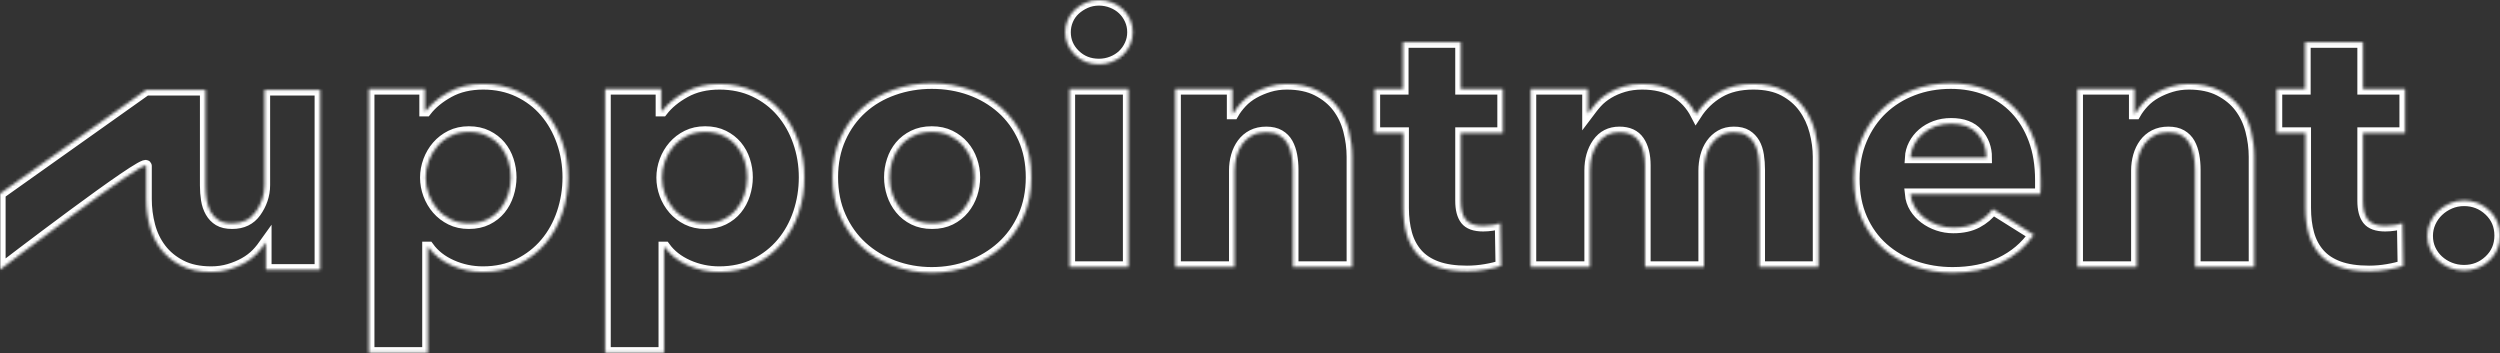 <svg width="892" height="126" viewBox="0 0 892 126" fill="none" xmlns="http://www.w3.org/2000/svg">
<rect x="0" y="0" width="892" height="126" fill="#333333" stroke="none"/>
<mask id="path-1-inside-1_3007_4340" fill="white">
<path d="M94.894 96.242V86.454C93.868 87.899 92.862 89.259 91.622 90.534C90.381 91.809 88.927 92.914 87.258 93.849C85.59 94.784 83.75 95.549 81.74 96.144C79.729 96.74 77.612 97.037 75.387 97.037C71.109 97.037 67.494 96.272 64.543 94.742C61.591 93.212 59.195 91.235 57.356 88.812C55.516 86.39 54.19 83.627 53.377 80.524C52.564 77.421 52.158 74.255 52.158 71.025V59.226C52.158 56.234 0 96.242 0 96.242V69.097L52.158 32.081H73.334V66.179C73.334 67.964 73.462 69.664 73.719 71.279C73.975 72.895 74.467 74.34 75.195 75.615C75.922 76.89 76.884 77.889 78.082 78.612C79.28 79.334 80.863 79.695 82.831 79.695C86.51 79.695 89.312 78.335 91.237 75.615C93.162 72.895 94.381 69.707 94.381 66.052V32.081H114.251V96.242H94.894ZM202.698 63.246C202.698 67.667 202.014 71.917 200.645 75.998C199.276 80.078 197.287 83.669 194.677 86.772C192.067 89.875 188.88 92.362 185.116 94.232C181.351 96.102 177.073 97.037 172.282 97.037C168.346 97.037 164.625 96.251 161.117 94.678C157.609 93.106 154.871 90.959 152.903 88.239H152.646V125.855H131.599V31.751H151.62V39.529H152.005C153.973 36.979 156.689 34.747 160.154 32.834C163.619 30.922 167.705 29.965 172.41 29.965C177.031 29.965 181.223 30.858 184.987 32.643C188.752 34.428 191.939 36.851 194.549 39.911C197.158 42.972 199.169 46.521 200.581 50.559C201.992 54.597 202.698 58.826 202.698 63.246ZM182.292 63.246C182.292 61.206 181.972 59.208 181.33 57.253C180.688 55.298 179.747 53.577 178.506 52.089C177.266 50.601 175.704 49.39 173.822 48.455C171.94 47.52 169.758 47.052 167.277 47.052C164.881 47.052 162.742 47.52 160.86 48.455C158.978 49.39 157.373 50.623 156.047 52.153C154.721 53.683 153.694 55.425 152.967 57.381C152.24 59.336 151.876 61.334 151.876 63.374C151.876 65.414 152.24 67.412 152.967 69.367C153.694 71.322 154.721 73.065 156.047 74.595C157.373 76.125 158.978 77.358 160.86 78.293C162.742 79.228 164.881 79.695 167.277 79.695C169.758 79.695 171.94 79.228 173.822 78.293C175.704 77.358 177.266 76.125 178.506 74.595C179.747 73.065 180.688 71.301 181.33 69.303C181.972 67.305 182.292 65.287 182.292 63.246ZM287.016 63.246C287.016 67.667 286.331 71.917 284.963 75.998C283.594 80.078 281.604 83.669 278.995 86.772C276.385 89.875 273.198 92.362 269.434 94.232C265.669 96.102 261.391 97.037 256.6 97.037C252.664 97.037 248.942 96.251 245.435 94.678C241.927 93.106 239.189 90.959 237.221 88.239H236.964V125.855H215.917V31.751H235.938V39.529H236.323C238.29 36.979 241.007 34.747 244.472 32.834C247.937 30.922 252.023 29.965 256.728 29.965C261.348 29.965 265.541 30.858 269.305 32.643C273.07 34.428 276.257 36.851 278.867 39.911C281.476 42.972 283.487 46.521 284.898 50.559C286.31 54.597 287.016 58.826 287.016 63.246ZM266.61 63.246C266.61 61.206 266.289 59.208 265.648 57.253C265.006 55.298 264.065 53.577 262.824 52.089C261.584 50.601 260.022 49.39 258.14 48.455C256.258 47.52 254.076 47.052 251.595 47.052C249.199 47.052 247.06 47.52 245.178 48.455C243.296 49.39 241.691 50.623 240.365 52.153C239.039 53.683 238.012 55.425 237.285 57.381C236.558 59.336 236.194 61.334 236.194 63.374C236.194 65.414 236.558 67.412 237.285 69.367C238.012 71.322 239.039 73.065 240.365 74.595C241.691 76.125 243.296 77.358 245.178 78.293C247.06 79.228 249.199 79.695 251.595 79.695C254.076 79.695 256.258 79.228 258.14 78.293C260.022 77.358 261.584 76.125 262.824 74.595C264.065 73.065 265.006 71.301 265.648 69.303C266.289 67.305 266.61 65.287 266.61 63.246ZM367.997 63.246C367.997 68.432 367.056 73.129 365.174 77.336C363.291 81.544 360.725 85.115 357.473 88.047C354.222 90.98 350.458 93.254 346.18 94.869C341.902 96.485 337.324 97.292 332.448 97.292C327.656 97.292 323.1 96.485 318.78 94.869C314.459 93.254 310.694 90.98 307.486 88.047C304.277 85.115 301.732 81.544 299.85 77.336C297.967 73.129 297.026 68.432 297.026 63.246C297.026 58.061 297.967 53.385 299.85 49.22C301.732 45.054 304.277 41.527 307.486 38.636C310.694 35.746 314.459 33.536 318.78 32.006C323.1 30.476 327.656 29.71 332.448 29.71C337.324 29.71 341.902 30.476 346.18 32.006C350.458 33.536 354.222 35.746 357.473 38.636C360.725 41.527 363.291 45.054 365.174 49.22C367.056 53.385 367.997 58.061 367.997 63.246ZM347.72 63.246C347.72 61.206 347.377 59.208 346.693 57.253C346.009 55.298 345.025 53.577 343.741 52.089C342.458 50.601 340.875 49.39 338.993 48.455C337.11 47.52 334.929 47.052 332.448 47.052C329.966 47.052 327.785 47.52 325.902 48.455C324.02 49.39 322.459 50.601 321.218 52.089C319.977 53.577 319.036 55.298 318.395 57.253C317.753 59.208 317.432 61.206 317.432 63.246C317.432 65.287 317.753 67.284 318.395 69.239C319.036 71.195 319.999 72.959 321.282 74.531C322.566 76.104 324.148 77.358 326.031 78.293C327.913 79.228 330.095 79.695 332.576 79.695C335.057 79.695 337.239 79.228 339.121 78.293C341.003 77.358 342.586 76.104 343.87 74.531C345.153 72.959 346.115 71.195 346.757 69.239C347.399 67.284 347.72 65.287 347.72 63.246ZM404.188 11.476C404.188 13.091 403.867 14.6 403.226 16.003C402.584 17.405 401.729 18.617 400.659 19.637C399.59 20.657 398.306 21.465 396.809 22.06C395.312 22.655 393.75 22.952 392.125 22.952C388.702 22.952 385.836 21.826 383.526 19.573C381.216 17.32 380.061 14.621 380.061 11.476C380.061 9.946 380.36 8.48 380.959 7.077C381.558 5.674 382.414 4.463 383.526 3.443C384.638 2.423 385.922 1.594 387.376 0.956C388.831 0.319 390.413 0 392.125 0C393.75 0 395.312 0.298 396.809 0.893C398.306 1.488 399.59 2.295 400.659 3.315C401.729 4.335 402.584 5.547 403.226 6.949C403.867 8.352 404.188 9.861 404.188 11.476ZM381.601 95.252V31.751H402.648V95.252H381.601ZM461.299 95.252V60.569C461.299 58.783 461.149 57.083 460.849 55.468C460.55 53.853 460.058 52.429 459.374 51.196C458.689 49.964 457.727 48.986 456.486 48.264C455.245 47.541 453.684 47.18 451.802 47.18C449.919 47.18 448.272 47.541 446.861 48.264C445.449 48.986 444.272 49.985 443.331 51.26C442.39 52.535 441.684 54.002 441.214 55.659C440.743 57.317 440.508 59.038 440.508 60.824V95.252H419.332V31.751H439.738V40.549H439.995C440.765 39.189 441.77 37.85 443.01 36.532C444.251 35.215 445.706 34.088 447.374 33.153C449.042 32.218 450.86 31.453 452.828 30.858C454.796 30.263 456.892 29.965 459.117 29.965C463.395 29.965 467.031 30.73 470.026 32.261C473.02 33.791 475.437 35.767 477.277 38.19C479.116 40.613 480.442 43.397 481.255 46.542C482.068 49.687 482.474 52.833 482.474 55.978V95.252H461.299ZM521.232 47.435V71.662C521.232 74.637 521.81 76.869 522.965 78.356C524.12 79.844 526.195 80.588 529.189 80.588C530.216 80.588 531.307 80.503 532.462 80.333C533.617 80.163 534.579 79.908 535.349 79.568L535.606 94.869C534.152 95.379 532.312 95.826 530.088 96.208C527.863 96.591 525.639 96.782 523.414 96.782C519.136 96.782 515.543 96.251 512.634 95.188C509.725 94.126 507.393 92.595 505.639 90.598C503.885 88.6 502.623 86.22 501.853 83.457C501.083 80.694 500.698 77.613 500.698 74.212V47.435H490.431V31.751H500.57V15.046H521.232V31.751H536.248V47.435H521.232ZM627.753 95.252V60.569C627.753 58.783 627.624 57.062 627.368 55.404C627.111 53.747 626.64 52.323 625.956 51.133C625.271 49.942 624.352 48.986 623.197 48.264C622.042 47.541 620.523 47.18 618.641 47.18C616.844 47.18 615.282 47.562 613.956 48.327C612.63 49.092 611.518 50.112 610.62 51.388C609.721 52.663 609.058 54.129 608.63 55.787C608.202 57.444 607.989 59.166 607.989 60.951V95.252H586.941V59.038C586.941 55.383 586.214 52.493 584.759 50.367C583.305 48.242 580.995 47.18 577.829 47.18C574.492 47.18 571.904 48.497 570.065 51.133C568.225 53.768 567.306 56.998 567.306 60.824V95.252H546.13V31.751H566.536V40.549C567.562 39.189 568.525 37.871 569.68 36.596C570.835 35.321 572.225 34.195 573.851 33.217C575.476 32.239 577.294 31.453 579.305 30.858C581.316 30.263 583.519 29.965 585.914 29.965C590.535 29.965 594.449 30.901 597.657 32.771C600.866 34.641 603.368 37.319 605.165 40.804C607.304 37.489 610.042 34.853 613.379 32.898C616.716 30.943 620.78 29.965 625.571 29.965C629.934 29.965 633.592 30.752 636.544 32.325C639.495 33.897 641.87 35.937 643.667 38.445C645.463 40.953 646.768 43.758 647.581 46.861C648.394 49.964 648.8 53.003 648.8 55.978V95.252H627.753ZM708.734 56.233C708.734 52.918 707.686 50.07 705.589 47.69C703.493 45.309 700.349 44.119 696.157 44.119C694.103 44.119 692.221 44.438 690.51 45.076C688.799 45.713 687.301 46.585 686.018 47.69C684.735 48.795 683.708 50.091 682.938 51.579C682.168 53.066 681.74 54.618 681.654 56.233H708.734ZM728.113 64.266V66.817C728.113 67.667 728.07 68.474 727.984 69.239H681.654C681.826 71.025 682.36 72.64 683.259 74.085C684.157 75.53 685.312 76.784 686.724 77.847C688.135 78.909 689.718 79.738 691.472 80.333C693.226 80.928 695.044 81.225 696.927 81.225C700.263 81.225 703.087 80.609 705.397 79.377C707.707 78.144 709.589 76.55 711.044 74.595L725.674 83.776C722.68 88.111 718.723 91.448 713.803 93.785C708.883 96.123 703.172 97.292 696.67 97.292C691.879 97.292 687.344 96.548 683.066 95.061C678.788 93.573 675.045 91.405 671.837 88.558C668.628 85.71 666.104 82.203 664.265 78.038C662.425 73.872 661.505 69.112 661.505 63.756C661.505 58.571 662.404 53.874 664.201 49.666C665.997 45.458 668.436 41.888 671.516 38.955C674.596 36.022 678.232 33.748 682.424 32.133C686.617 30.518 691.151 29.71 696.028 29.71C700.734 29.71 705.055 30.497 708.99 32.069C712.926 33.642 716.306 35.916 719.129 38.891C721.952 41.867 724.156 45.48 725.738 49.73C727.321 53.98 728.113 58.826 728.113 64.266ZM783.17 95.252V60.569C783.17 58.783 783.02 57.083 782.72 55.468C782.421 53.853 781.929 52.429 781.245 51.196C780.56 49.964 779.597 48.986 778.357 48.264C777.116 47.541 775.555 47.18 773.673 47.18C771.79 47.18 770.143 47.541 768.732 48.264C767.32 48.986 766.143 49.985 765.202 51.26C764.261 52.535 763.555 54.002 763.085 55.659C762.614 57.317 762.379 59.038 762.379 60.824V95.252H741.203V31.751H761.609V40.549H761.866C762.636 39.189 763.641 37.85 764.881 36.532C766.122 35.215 767.576 34.088 769.245 33.153C770.913 32.218 772.731 31.453 774.699 30.858C776.667 30.263 778.763 29.965 780.988 29.965C785.266 29.965 788.902 30.73 791.897 32.261C794.891 33.791 797.308 35.767 799.148 38.19C800.987 40.613 802.313 43.397 803.126 46.542C803.939 49.687 804.345 52.833 804.345 55.978V95.252H783.17ZM843.103 47.435V71.662C843.103 74.637 843.681 76.869 844.836 78.356C845.991 79.844 848.066 80.588 851.06 80.588C852.087 80.588 853.178 80.503 854.333 80.333C855.488 80.163 856.45 79.908 857.22 79.568L857.477 94.869C856.023 95.379 854.183 95.826 851.959 96.208C849.734 96.591 847.51 96.782 845.285 96.782C841.007 96.782 837.414 96.251 834.505 95.188C831.596 94.126 829.264 92.595 827.51 90.598C825.756 88.6 824.494 86.22 823.724 83.457C822.954 80.694 822.569 77.613 822.569 74.212V47.435H812.302V31.751H822.441V15.046H843.103V31.751H858.119V47.435H843.103ZM892 84.031C892 87.601 890.738 90.576 888.214 92.957C885.69 95.337 882.674 96.527 879.166 96.527C877.369 96.527 875.68 96.208 874.097 95.571C872.514 94.933 871.124 94.062 869.926 92.957C868.728 91.852 867.787 90.555 867.102 89.068C866.418 87.58 866.076 85.944 866.076 84.158C866.076 82.458 866.418 80.843 867.102 79.313C867.787 77.783 868.728 76.444 869.926 75.296C871.124 74.149 872.514 73.235 874.097 72.555C875.68 71.875 877.369 71.535 879.166 71.535C882.674 71.535 885.69 72.725 888.214 75.105C890.738 77.485 892 80.46 892 84.031Z"/>
</mask>
<path d="M94.894 96.242V86.454C93.868 87.899 92.862 89.259 91.622 90.534C90.381 91.809 88.927 92.914 87.258 93.849C85.59 94.784 83.75 95.549 81.74 96.144C79.729 96.74 77.612 97.037 75.387 97.037C71.109 97.037 67.494 96.272 64.543 94.742C61.591 93.212 59.195 91.235 57.356 88.812C55.516 86.39 54.19 83.627 53.377 80.524C52.564 77.421 52.158 74.255 52.158 71.025V59.226C52.158 56.234 0 96.242 0 96.242V69.097L52.158 32.081H73.334V66.179C73.334 67.964 73.462 69.664 73.719 71.279C73.975 72.895 74.467 74.34 75.195 75.615C75.922 76.89 76.884 77.889 78.082 78.612C79.28 79.334 80.863 79.695 82.831 79.695C86.51 79.695 89.312 78.335 91.237 75.615C93.162 72.895 94.381 69.707 94.381 66.052V32.081H114.251V96.242H94.894ZM202.698 63.246C202.698 67.667 202.014 71.917 200.645 75.998C199.276 80.078 197.287 83.669 194.677 86.772C192.067 89.875 188.88 92.362 185.116 94.232C181.351 96.102 177.073 97.037 172.282 97.037C168.346 97.037 164.625 96.251 161.117 94.678C157.609 93.106 154.871 90.959 152.903 88.239H152.646V125.855H131.599V31.751H151.62V39.529H152.005C153.973 36.979 156.689 34.747 160.154 32.834C163.619 30.922 167.705 29.965 172.41 29.965C177.031 29.965 181.223 30.858 184.987 32.643C188.752 34.428 191.939 36.851 194.549 39.911C197.158 42.972 199.169 46.521 200.581 50.559C201.992 54.597 202.698 58.826 202.698 63.246ZM182.292 63.246C182.292 61.206 181.972 59.208 181.33 57.253C180.688 55.298 179.747 53.577 178.506 52.089C177.266 50.601 175.704 49.39 173.822 48.455C171.94 47.52 169.758 47.052 167.277 47.052C164.881 47.052 162.742 47.52 160.86 48.455C158.978 49.39 157.373 50.623 156.047 52.153C154.721 53.683 153.694 55.425 152.967 57.381C152.24 59.336 151.876 61.334 151.876 63.374C151.876 65.414 152.24 67.412 152.967 69.367C153.694 71.322 154.721 73.065 156.047 74.595C157.373 76.125 158.978 77.358 160.86 78.293C162.742 79.228 164.881 79.695 167.277 79.695C169.758 79.695 171.94 79.228 173.822 78.293C175.704 77.358 177.266 76.125 178.506 74.595C179.747 73.065 180.688 71.301 181.33 69.303C181.972 67.305 182.292 65.287 182.292 63.246ZM287.016 63.246C287.016 67.667 286.331 71.917 284.963 75.998C283.594 80.078 281.604 83.669 278.995 86.772C276.385 89.875 273.198 92.362 269.434 94.232C265.669 96.102 261.391 97.037 256.6 97.037C252.664 97.037 248.942 96.251 245.435 94.678C241.927 93.106 239.189 90.959 237.221 88.239H236.964V125.855H215.917V31.751H235.938V39.529H236.323C238.29 36.979 241.007 34.747 244.472 32.834C247.937 30.922 252.023 29.965 256.728 29.965C261.348 29.965 265.541 30.858 269.305 32.643C273.07 34.428 276.257 36.851 278.867 39.911C281.476 42.972 283.487 46.521 284.898 50.559C286.31 54.597 287.016 58.826 287.016 63.246ZM266.61 63.246C266.61 61.206 266.289 59.208 265.648 57.253C265.006 55.298 264.065 53.577 262.824 52.089C261.584 50.601 260.022 49.39 258.14 48.455C256.258 47.52 254.076 47.052 251.595 47.052C249.199 47.052 247.06 47.52 245.178 48.455C243.296 49.39 241.691 50.623 240.365 52.153C239.039 53.683 238.012 55.425 237.285 57.381C236.558 59.336 236.194 61.334 236.194 63.374C236.194 65.414 236.558 67.412 237.285 69.367C238.012 71.322 239.039 73.065 240.365 74.595C241.691 76.125 243.296 77.358 245.178 78.293C247.06 79.228 249.199 79.695 251.595 79.695C254.076 79.695 256.258 79.228 258.14 78.293C260.022 77.358 261.584 76.125 262.824 74.595C264.065 73.065 265.006 71.301 265.648 69.303C266.289 67.305 266.61 65.287 266.61 63.246ZM367.997 63.246C367.997 68.432 367.056 73.129 365.174 77.336C363.291 81.544 360.725 85.115 357.473 88.047C354.222 90.98 350.458 93.254 346.18 94.869C341.902 96.485 337.324 97.292 332.448 97.292C327.656 97.292 323.1 96.485 318.78 94.869C314.459 93.254 310.694 90.98 307.486 88.047C304.277 85.115 301.732 81.544 299.85 77.336C297.967 73.129 297.026 68.432 297.026 63.246C297.026 58.061 297.967 53.385 299.85 49.22C301.732 45.054 304.277 41.527 307.486 38.636C310.694 35.746 314.459 33.536 318.78 32.006C323.1 30.476 327.656 29.71 332.448 29.71C337.324 29.71 341.902 30.476 346.18 32.006C350.458 33.536 354.222 35.746 357.473 38.636C360.725 41.527 363.291 45.054 365.174 49.22C367.056 53.385 367.997 58.061 367.997 63.246ZM347.72 63.246C347.72 61.206 347.377 59.208 346.693 57.253C346.009 55.298 345.025 53.577 343.741 52.089C342.458 50.601 340.875 49.39 338.993 48.455C337.11 47.52 334.929 47.052 332.448 47.052C329.966 47.052 327.785 47.52 325.902 48.455C324.02 49.39 322.459 50.601 321.218 52.089C319.977 53.577 319.036 55.298 318.395 57.253C317.753 59.208 317.432 61.206 317.432 63.246C317.432 65.287 317.753 67.284 318.395 69.239C319.036 71.195 319.999 72.959 321.282 74.531C322.566 76.104 324.148 77.358 326.031 78.293C327.913 79.228 330.095 79.695 332.576 79.695C335.057 79.695 337.239 79.228 339.121 78.293C341.003 77.358 342.586 76.104 343.87 74.531C345.153 72.959 346.115 71.195 346.757 69.239C347.399 67.284 347.72 65.287 347.72 63.246ZM404.188 11.476C404.188 13.091 403.867 14.6 403.226 16.003C402.584 17.405 401.729 18.617 400.659 19.637C399.59 20.657 398.306 21.465 396.809 22.06C395.312 22.655 393.75 22.952 392.125 22.952C388.702 22.952 385.836 21.826 383.526 19.573C381.216 17.32 380.061 14.621 380.061 11.476C380.061 9.946 380.36 8.48 380.959 7.077C381.558 5.674 382.414 4.463 383.526 3.443C384.638 2.423 385.922 1.594 387.376 0.956C388.831 0.319 390.413 0 392.125 0C393.75 0 395.312 0.298 396.809 0.893C398.306 1.488 399.59 2.295 400.659 3.315C401.729 4.335 402.584 5.547 403.226 6.949C403.867 8.352 404.188 9.861 404.188 11.476ZM381.601 95.252V31.751H402.648V95.252H381.601ZM461.299 95.252V60.569C461.299 58.783 461.149 57.083 460.849 55.468C460.55 53.853 460.058 52.429 459.374 51.196C458.689 49.964 457.727 48.986 456.486 48.264C455.245 47.541 453.684 47.18 451.802 47.18C449.919 47.18 448.272 47.541 446.861 48.264C445.449 48.986 444.272 49.985 443.331 51.26C442.39 52.535 441.684 54.002 441.214 55.659C440.743 57.317 440.508 59.038 440.508 60.824V95.252H419.332V31.751H439.738V40.549H439.995C440.765 39.189 441.77 37.85 443.01 36.532C444.251 35.215 445.706 34.088 447.374 33.153C449.042 32.218 450.86 31.453 452.828 30.858C454.796 30.263 456.892 29.965 459.117 29.965C463.395 29.965 467.031 30.73 470.026 32.261C473.02 33.791 475.437 35.767 477.277 38.19C479.116 40.613 480.442 43.397 481.255 46.542C482.068 49.687 482.474 52.833 482.474 55.978V95.252H461.299ZM521.232 47.435V71.662C521.232 74.637 521.81 76.869 522.965 78.356C524.12 79.844 526.195 80.588 529.189 80.588C530.216 80.588 531.307 80.503 532.462 80.333C533.617 80.163 534.579 79.908 535.349 79.568L535.606 94.869C534.152 95.379 532.312 95.826 530.088 96.208C527.863 96.591 525.639 96.782 523.414 96.782C519.136 96.782 515.543 96.251 512.634 95.188C509.725 94.126 507.393 92.595 505.639 90.598C503.885 88.6 502.623 86.22 501.853 83.457C501.083 80.694 500.698 77.613 500.698 74.212V47.435H490.431V31.751H500.57V15.046H521.232V31.751H536.248V47.435H521.232ZM627.753 95.252V60.569C627.753 58.783 627.624 57.062 627.368 55.404C627.111 53.747 626.64 52.323 625.956 51.133C625.271 49.942 624.352 48.986 623.197 48.264C622.042 47.541 620.523 47.18 618.641 47.18C616.844 47.18 615.282 47.562 613.956 48.327C612.63 49.092 611.518 50.112 610.62 51.388C609.721 52.663 609.058 54.129 608.63 55.787C608.202 57.444 607.989 59.166 607.989 60.951V95.252H586.941V59.038C586.941 55.383 586.214 52.493 584.759 50.367C583.305 48.242 580.995 47.18 577.829 47.18C574.492 47.18 571.904 48.497 570.065 51.133C568.225 53.768 567.306 56.998 567.306 60.824V95.252H546.13V31.751H566.536V40.549C567.562 39.189 568.525 37.871 569.68 36.596C570.835 35.321 572.225 34.195 573.851 33.217C575.476 32.239 577.294 31.453 579.305 30.858C581.316 30.263 583.519 29.965 585.914 29.965C590.535 29.965 594.449 30.901 597.657 32.771C600.866 34.641 603.368 37.319 605.165 40.804C607.304 37.489 610.042 34.853 613.379 32.898C616.716 30.943 620.78 29.965 625.571 29.965C629.934 29.965 633.592 30.752 636.544 32.325C639.495 33.897 641.87 35.937 643.667 38.445C645.463 40.953 646.768 43.758 647.581 46.861C648.394 49.964 648.8 53.003 648.8 55.978V95.252H627.753ZM708.734 56.233C708.734 52.918 707.686 50.07 705.589 47.69C703.493 45.309 700.349 44.119 696.157 44.119C694.103 44.119 692.221 44.438 690.51 45.076C688.799 45.713 687.301 46.585 686.018 47.69C684.735 48.795 683.708 50.091 682.938 51.579C682.168 53.066 681.74 54.618 681.654 56.233H708.734ZM728.113 64.266V66.817C728.113 67.667 728.07 68.474 727.984 69.239H681.654C681.826 71.025 682.36 72.64 683.259 74.085C684.157 75.53 685.312 76.784 686.724 77.847C688.135 78.909 689.718 79.738 691.472 80.333C693.226 80.928 695.044 81.225 696.927 81.225C700.263 81.225 703.087 80.609 705.397 79.377C707.707 78.144 709.589 76.55 711.044 74.595L725.674 83.776C722.68 88.111 718.723 91.448 713.803 93.785C708.883 96.123 703.172 97.292 696.67 97.292C691.879 97.292 687.344 96.548 683.066 95.061C678.788 93.573 675.045 91.405 671.837 88.558C668.628 85.71 666.104 82.203 664.265 78.038C662.425 73.872 661.505 69.112 661.505 63.756C661.505 58.571 662.404 53.874 664.201 49.666C665.997 45.458 668.436 41.888 671.516 38.955C674.596 36.022 678.232 33.748 682.424 32.133C686.617 30.518 691.151 29.71 696.028 29.71C700.734 29.71 705.055 30.497 708.99 32.069C712.926 33.642 716.306 35.916 719.129 38.891C721.952 41.867 724.156 45.48 725.738 49.73C727.321 53.98 728.113 58.826 728.113 64.266ZM783.17 95.252V60.569C783.17 58.783 783.02 57.083 782.72 55.468C782.421 53.853 781.929 52.429 781.245 51.196C780.56 49.964 779.597 48.986 778.357 48.264C777.116 47.541 775.555 47.18 773.673 47.18C771.79 47.18 770.143 47.541 768.732 48.264C767.32 48.986 766.143 49.985 765.202 51.26C764.261 52.535 763.555 54.002 763.085 55.659C762.614 57.317 762.379 59.038 762.379 60.824V95.252H741.203V31.751H761.609V40.549H761.866C762.636 39.189 763.641 37.85 764.881 36.532C766.122 35.215 767.576 34.088 769.245 33.153C770.913 32.218 772.731 31.453 774.699 30.858C776.667 30.263 778.763 29.965 780.988 29.965C785.266 29.965 788.902 30.73 791.897 32.261C794.891 33.791 797.308 35.767 799.148 38.19C800.987 40.613 802.313 43.397 803.126 46.542C803.939 49.687 804.345 52.833 804.345 55.978V95.252H783.17ZM843.103 47.435V71.662C843.103 74.637 843.681 76.869 844.836 78.356C845.991 79.844 848.066 80.588 851.06 80.588C852.087 80.588 853.178 80.503 854.333 80.333C855.488 80.163 856.45 79.908 857.22 79.568L857.477 94.869C856.023 95.379 854.183 95.826 851.959 96.208C849.734 96.591 847.51 96.782 845.285 96.782C841.007 96.782 837.414 96.251 834.505 95.188C831.596 94.126 829.264 92.595 827.51 90.598C825.756 88.6 824.494 86.22 823.724 83.457C822.954 80.694 822.569 77.613 822.569 74.212V47.435H812.302V31.751H822.441V15.046H843.103V31.751H858.119V47.435H843.103ZM892 84.031C892 87.601 890.738 90.576 888.214 92.957C885.69 95.337 882.674 96.527 879.166 96.527C877.369 96.527 875.68 96.208 874.097 95.571C872.514 94.933 871.124 94.062 869.926 92.957C868.728 91.852 867.787 90.555 867.102 89.068C866.418 87.58 866.076 85.944 866.076 84.158C866.076 82.458 866.418 80.843 867.102 79.313C867.787 77.783 868.728 76.444 869.926 75.296C871.124 74.149 872.514 73.235 874.097 72.555C875.68 71.875 877.369 71.535 879.166 71.535C882.674 71.535 885.69 72.725 888.214 75.105C890.738 77.485 892 80.46 892 84.031Z" stroke="white" stroke-width="4" mask="url(#path-1-inside-1_3007_4340)"/>
</svg>
